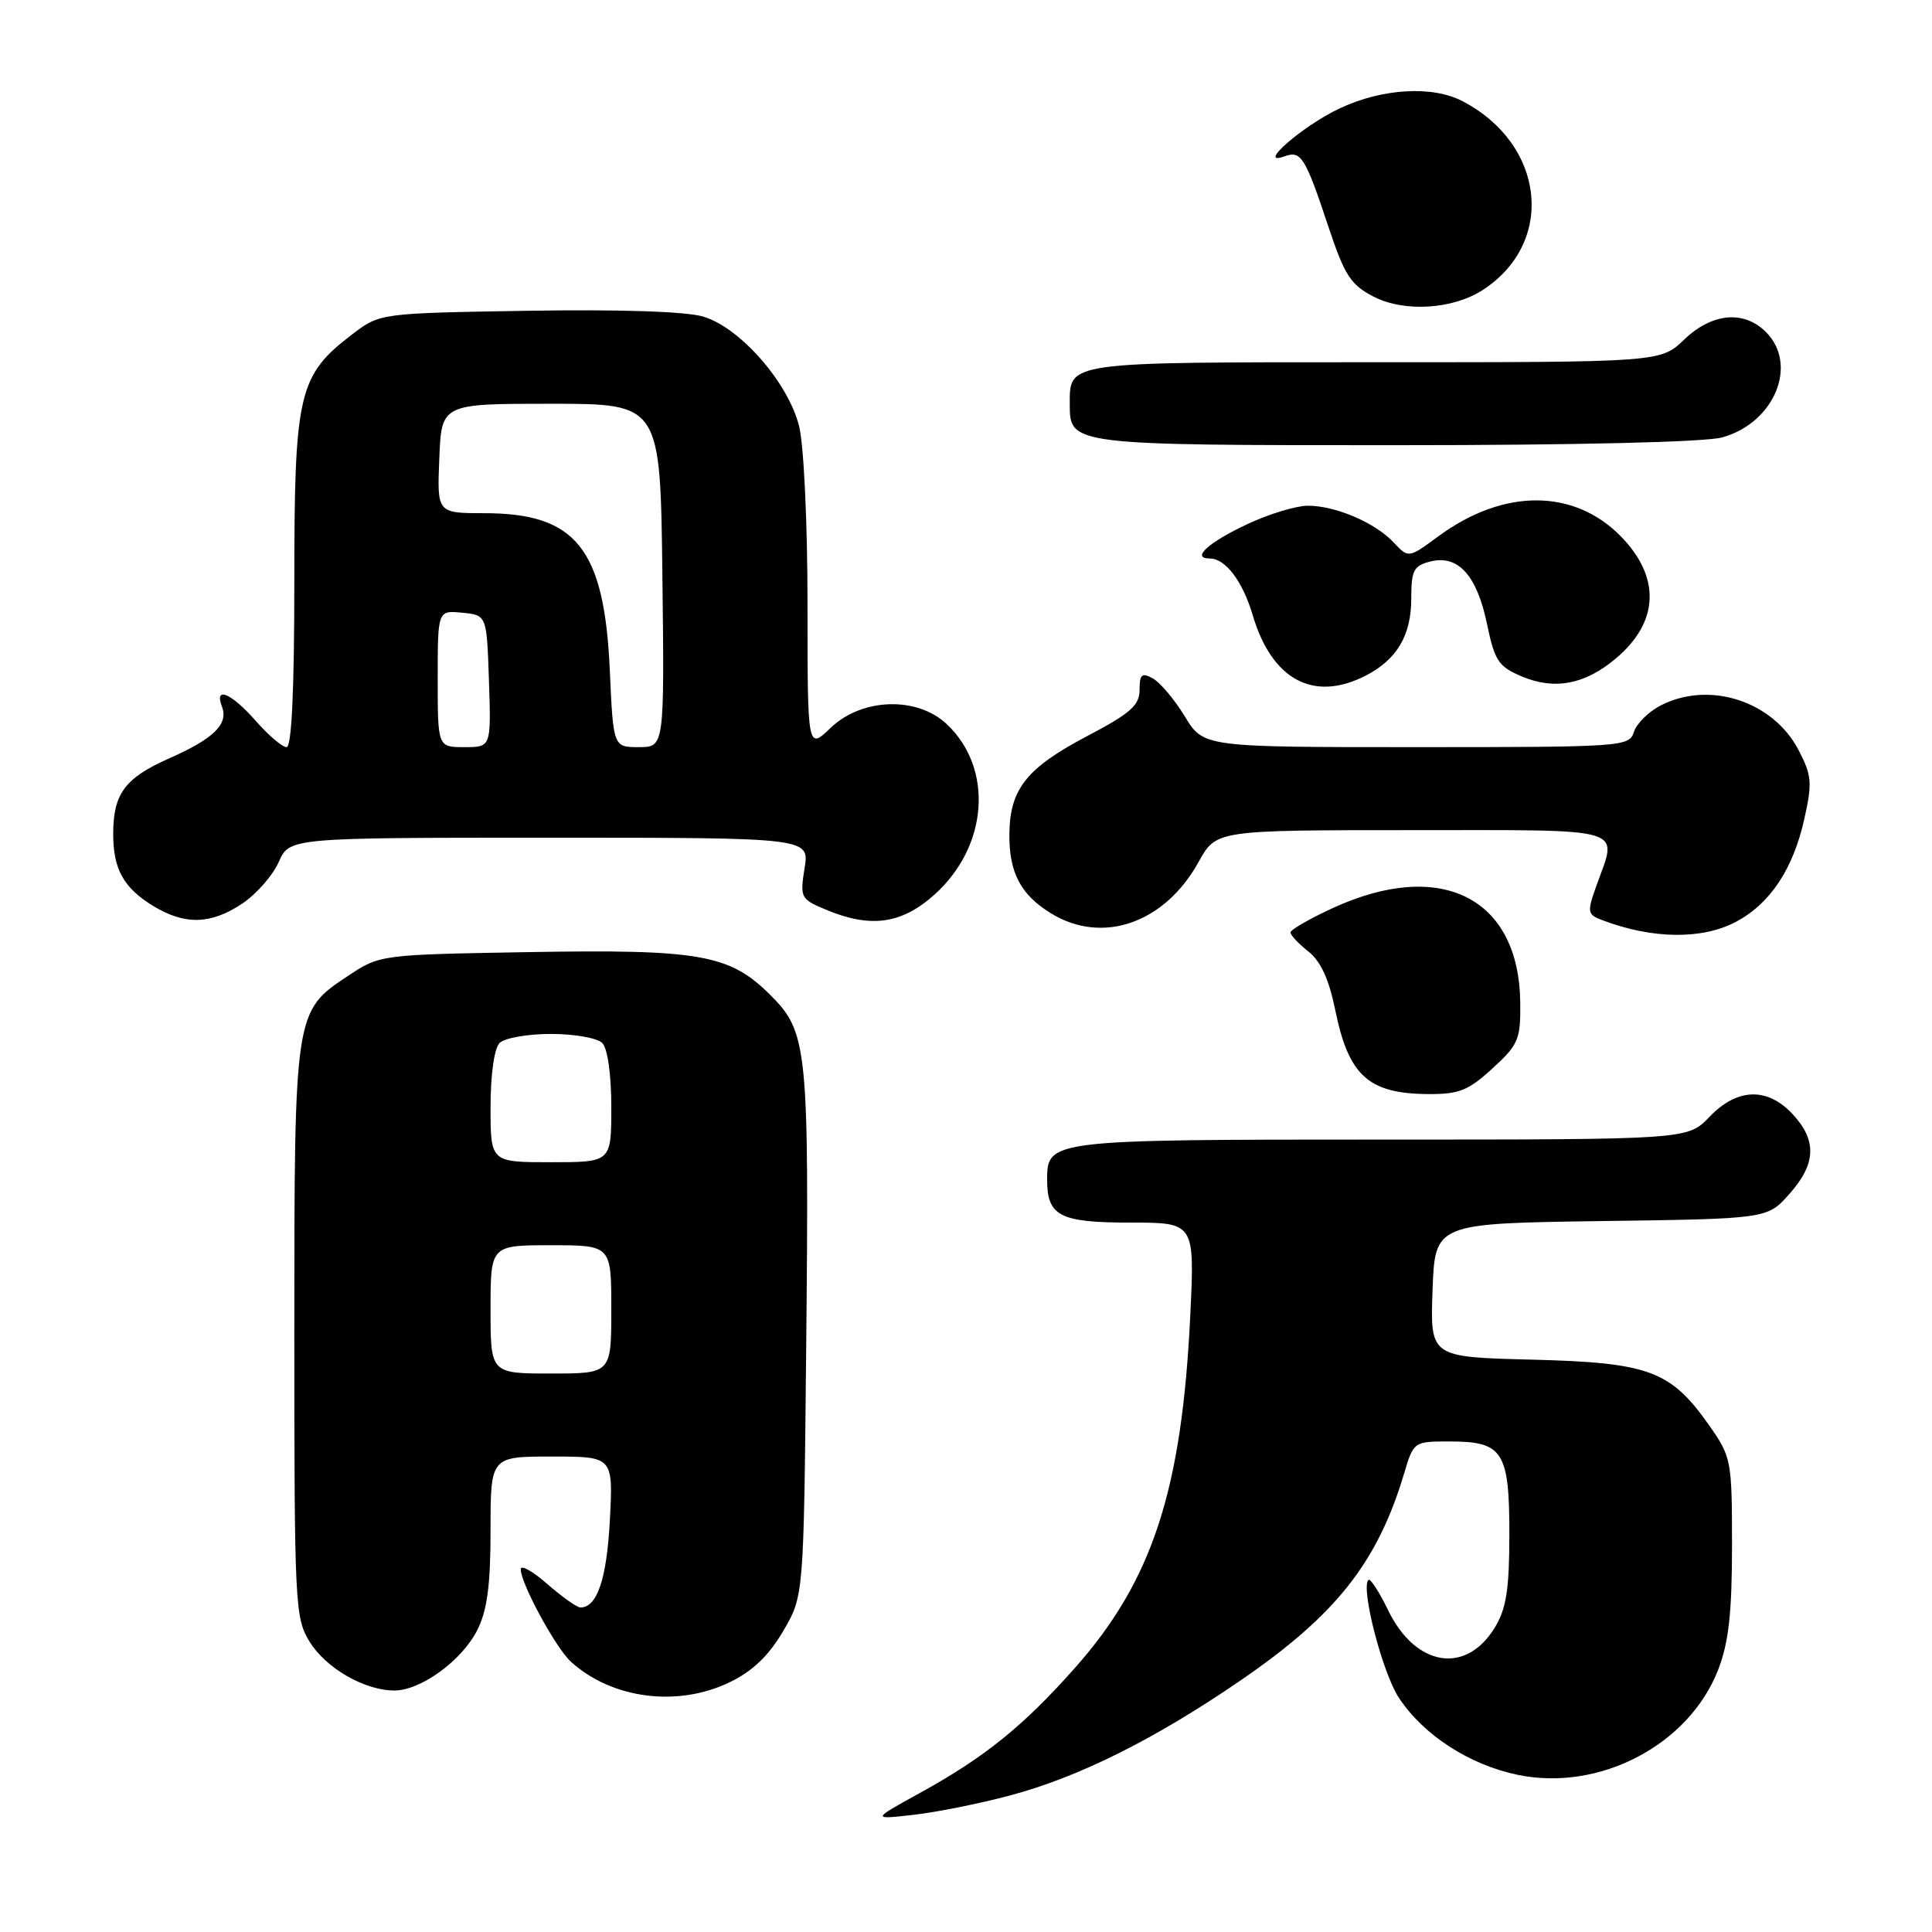 <?xml version="1.0" encoding="UTF-8" standalone="no"?>
<!DOCTYPE svg PUBLIC "-//W3C//DTD SVG 1.1//EN" "http://www.w3.org/Graphics/SVG/1.1/DTD/svg11.dtd" >
<svg xmlns="http://www.w3.org/2000/svg" xmlns:xlink="http://www.w3.org/1999/xlink" version="1.1" viewBox="0 0 256 256">
 <g >
 <path fill="currentColor"
d=" M 133.79 237.92 C 142.87 235.51 152.91 230.51 164.20 222.79 C 176.97 214.07 182.51 207.09 186.05 195.25 C 187.31 191.02 187.34 191.00 192.09 191.00 C 199.16 191.00 200.00 192.32 200.00 203.32 C 199.99 210.62 199.60 213.15 198.07 215.66 C 194.23 221.95 187.56 220.85 183.92 213.34 C 182.74 210.90 181.57 209.10 181.32 209.35 C 180.27 210.40 183.19 221.69 185.36 224.97 C 188.63 229.91 194.67 233.83 201.08 235.17 C 211.95 237.44 223.83 231.20 227.69 221.19 C 229.06 217.63 229.50 213.69 229.50 204.84 C 229.50 193.49 229.42 193.07 226.49 188.89 C 221.37 181.61 218.54 180.55 203.00 180.16 C 189.50 179.82 189.50 179.82 189.82 170.97 C 190.14 162.11 190.14 162.11 212.15 161.80 C 234.17 161.50 234.17 161.50 237.08 158.23 C 240.64 154.25 240.78 151.13 237.55 147.65 C 234.19 144.02 230.19 144.15 226.50 148.00 C 223.63 151.00 223.63 151.00 183.00 151.00 C 139.06 151.00 138.75 151.04 138.75 156.32 C 138.75 161.14 140.43 162.00 149.77 162.00 C 158.30 162.00 158.30 162.00 157.72 174.25 C 156.61 197.46 152.70 209.43 142.44 221.00 C 135.60 228.72 130.44 232.88 121.85 237.60 C 115.50 241.10 115.50 241.10 121.00 240.48 C 124.03 240.14 129.78 238.99 133.79 237.92 Z  M 96.70 222.90 C 99.71 221.45 101.86 219.39 103.76 216.15 C 106.50 211.50 106.50 211.50 106.82 179.00 C 107.22 138.91 107.01 136.77 102.11 131.88 C 96.70 126.46 92.81 125.77 69.99 126.16 C 50.38 126.50 50.34 126.50 46.10 129.32 C 39.01 134.01 39.00 134.09 39.00 176.60 C 39.00 212.62 39.09 214.41 41.02 217.53 C 43.19 221.05 48.32 224.00 52.25 224.00 C 55.77 224.00 61.21 220.03 63.25 215.98 C 64.56 213.38 65.00 210.04 65.00 202.75 C 65.00 193.00 65.00 193.00 73.13 193.00 C 81.25 193.00 81.25 193.00 80.81 201.43 C 80.40 209.21 79.13 213.00 76.91 213.00 C 76.45 213.00 74.48 211.60 72.53 209.90 C 70.59 208.19 69.00 207.30 69.00 207.93 C 69.00 209.82 73.65 218.38 75.67 220.21 C 81.12 225.13 89.81 226.24 96.70 222.90 Z  M 197.76 141.57 C 201.21 138.42 201.50 137.73 201.44 132.82 C 201.28 118.96 190.96 113.75 176.65 120.30 C 173.54 121.73 171.00 123.19 171.00 123.55 C 171.00 123.91 172.06 125.05 173.36 126.07 C 174.98 127.34 176.09 129.75 176.90 133.71 C 178.68 142.54 181.30 144.92 189.26 144.97 C 193.32 145.00 194.59 144.49 197.76 141.57 Z  M 230.02 122.15 C 234.55 119.74 237.60 115.17 239.08 108.52 C 240.15 103.74 240.07 102.76 238.34 99.42 C 234.95 92.89 226.48 90.15 220.02 93.49 C 218.44 94.31 216.85 95.88 216.50 96.99 C 215.88 98.94 215.04 99.00 187.67 99.00 C 159.47 99.00 159.47 99.00 156.99 94.92 C 155.62 92.68 153.71 90.41 152.75 89.89 C 151.30 89.09 151.00 89.35 151.00 91.41 C 151.00 93.46 149.80 94.52 144.05 97.54 C 136.07 101.74 133.84 104.52 133.75 110.38 C 133.67 115.59 135.22 118.56 139.31 121.05 C 146.12 125.20 154.35 122.31 158.82 114.21 C 161.15 110.00 161.15 110.00 187.07 110.00 C 216.10 110.00 214.35 109.48 211.55 117.31 C 210.27 120.91 210.31 121.17 212.35 121.94 C 218.94 124.44 225.55 124.52 230.02 122.15 Z  M 32.10 119.73 C 33.97 118.48 36.14 116.01 36.93 114.23 C 38.36 111.00 38.36 111.00 72.81 111.00 C 107.26 111.00 107.26 111.00 106.61 115.04 C 105.99 118.94 106.09 119.14 109.45 120.54 C 115.39 123.03 119.50 122.44 123.87 118.50 C 130.96 112.09 131.67 101.80 125.44 95.94 C 121.50 92.24 114.20 92.48 110.07 96.44 C 107.00 99.37 107.00 99.37 107.00 80.13 C 107.00 69.27 106.51 58.95 105.88 56.45 C 104.43 50.67 98.05 43.39 93.18 41.95 C 90.89 41.27 82.13 40.98 69.92 41.18 C 50.34 41.50 50.34 41.50 46.66 44.31 C 39.55 49.74 39.00 52.07 39.00 76.96 C 39.00 91.42 38.65 99.00 37.97 99.00 C 37.40 99.00 35.56 97.42 33.87 95.50 C 30.64 91.83 28.35 90.86 29.41 93.63 C 30.30 95.95 28.33 97.88 22.37 100.51 C 16.55 103.09 15.00 105.19 15.00 110.50 C 15.00 115.18 16.37 117.64 20.31 120.05 C 24.50 122.60 27.94 122.51 32.10 119.73 Z  M 180.99 89.51 C 185.12 87.37 187.00 84.18 187.00 79.30 C 187.00 75.57 187.32 74.96 189.54 74.40 C 193.21 73.48 195.70 76.23 197.04 82.70 C 198.06 87.59 198.55 88.33 201.69 89.65 C 206.03 91.46 210.03 90.69 214.11 87.25 C 219.84 82.43 220.08 76.51 214.78 71.08 C 208.56 64.73 199.24 64.71 190.64 71.03 C 186.63 73.98 186.63 73.98 184.67 71.88 C 182.23 69.26 176.94 67.00 173.28 67.01 C 171.75 67.02 168.19 68.09 165.37 69.41 C 160.15 71.84 157.76 74.00 160.29 74.00 C 162.38 74.00 164.65 77.00 165.99 81.51 C 168.53 90.11 174.09 93.07 180.99 89.51 Z  M 228.20 57.96 C 235.12 56.04 238.32 48.32 234.00 44.00 C 231.07 41.07 226.86 41.46 223.16 45.00 C 220.02 48.00 220.02 48.00 182.13 48.00 C 140.84 48.00 141.75 47.87 141.75 53.68 C 141.75 58.95 142.14 59.00 184.94 58.99 C 208.97 58.99 225.95 58.58 228.20 57.96 Z  M 196.53 38.39 C 206.15 32.09 204.73 19.12 193.80 13.41 C 189.79 11.32 183.17 11.70 177.50 14.37 C 172.61 16.67 166.34 22.13 170.22 20.71 C 172.40 19.92 172.95 20.80 176.00 29.98 C 178.16 36.48 178.97 37.74 182.00 39.30 C 186.08 41.41 192.55 41.00 196.53 38.39 Z  M 65.00 173.50 C 65.00 165.00 65.00 165.00 73.00 165.00 C 81.00 165.00 81.00 165.00 81.00 173.50 C 81.00 182.00 81.00 182.00 73.00 182.00 C 65.00 182.00 65.00 182.00 65.00 173.50 Z  M 65.00 146.70 C 65.00 142.36 65.49 138.91 66.20 138.20 C 66.86 137.54 69.92 137.00 73.00 137.00 C 76.08 137.00 79.14 137.54 79.80 138.20 C 80.51 138.91 81.00 142.36 81.00 146.70 C 81.00 154.00 81.00 154.00 73.00 154.00 C 65.00 154.00 65.00 154.00 65.00 146.70 Z  M 58.00 89.94 C 58.00 80.87 58.00 80.87 61.25 81.19 C 64.50 81.50 64.50 81.50 64.79 90.25 C 65.08 99.00 65.08 99.00 61.54 99.00 C 58.00 99.00 58.00 99.00 58.00 89.94 Z  M 80.80 88.75 C 80.07 72.68 76.33 68.01 64.21 68.00 C 57.91 68.00 57.91 68.00 58.21 60.75 C 58.50 53.50 58.50 53.50 73.00 53.50 C 87.50 53.50 87.50 53.50 87.77 76.25 C 88.04 99.00 88.04 99.00 84.65 99.00 C 81.26 99.00 81.26 99.00 80.80 88.75 Z "/>
</g>
</svg>